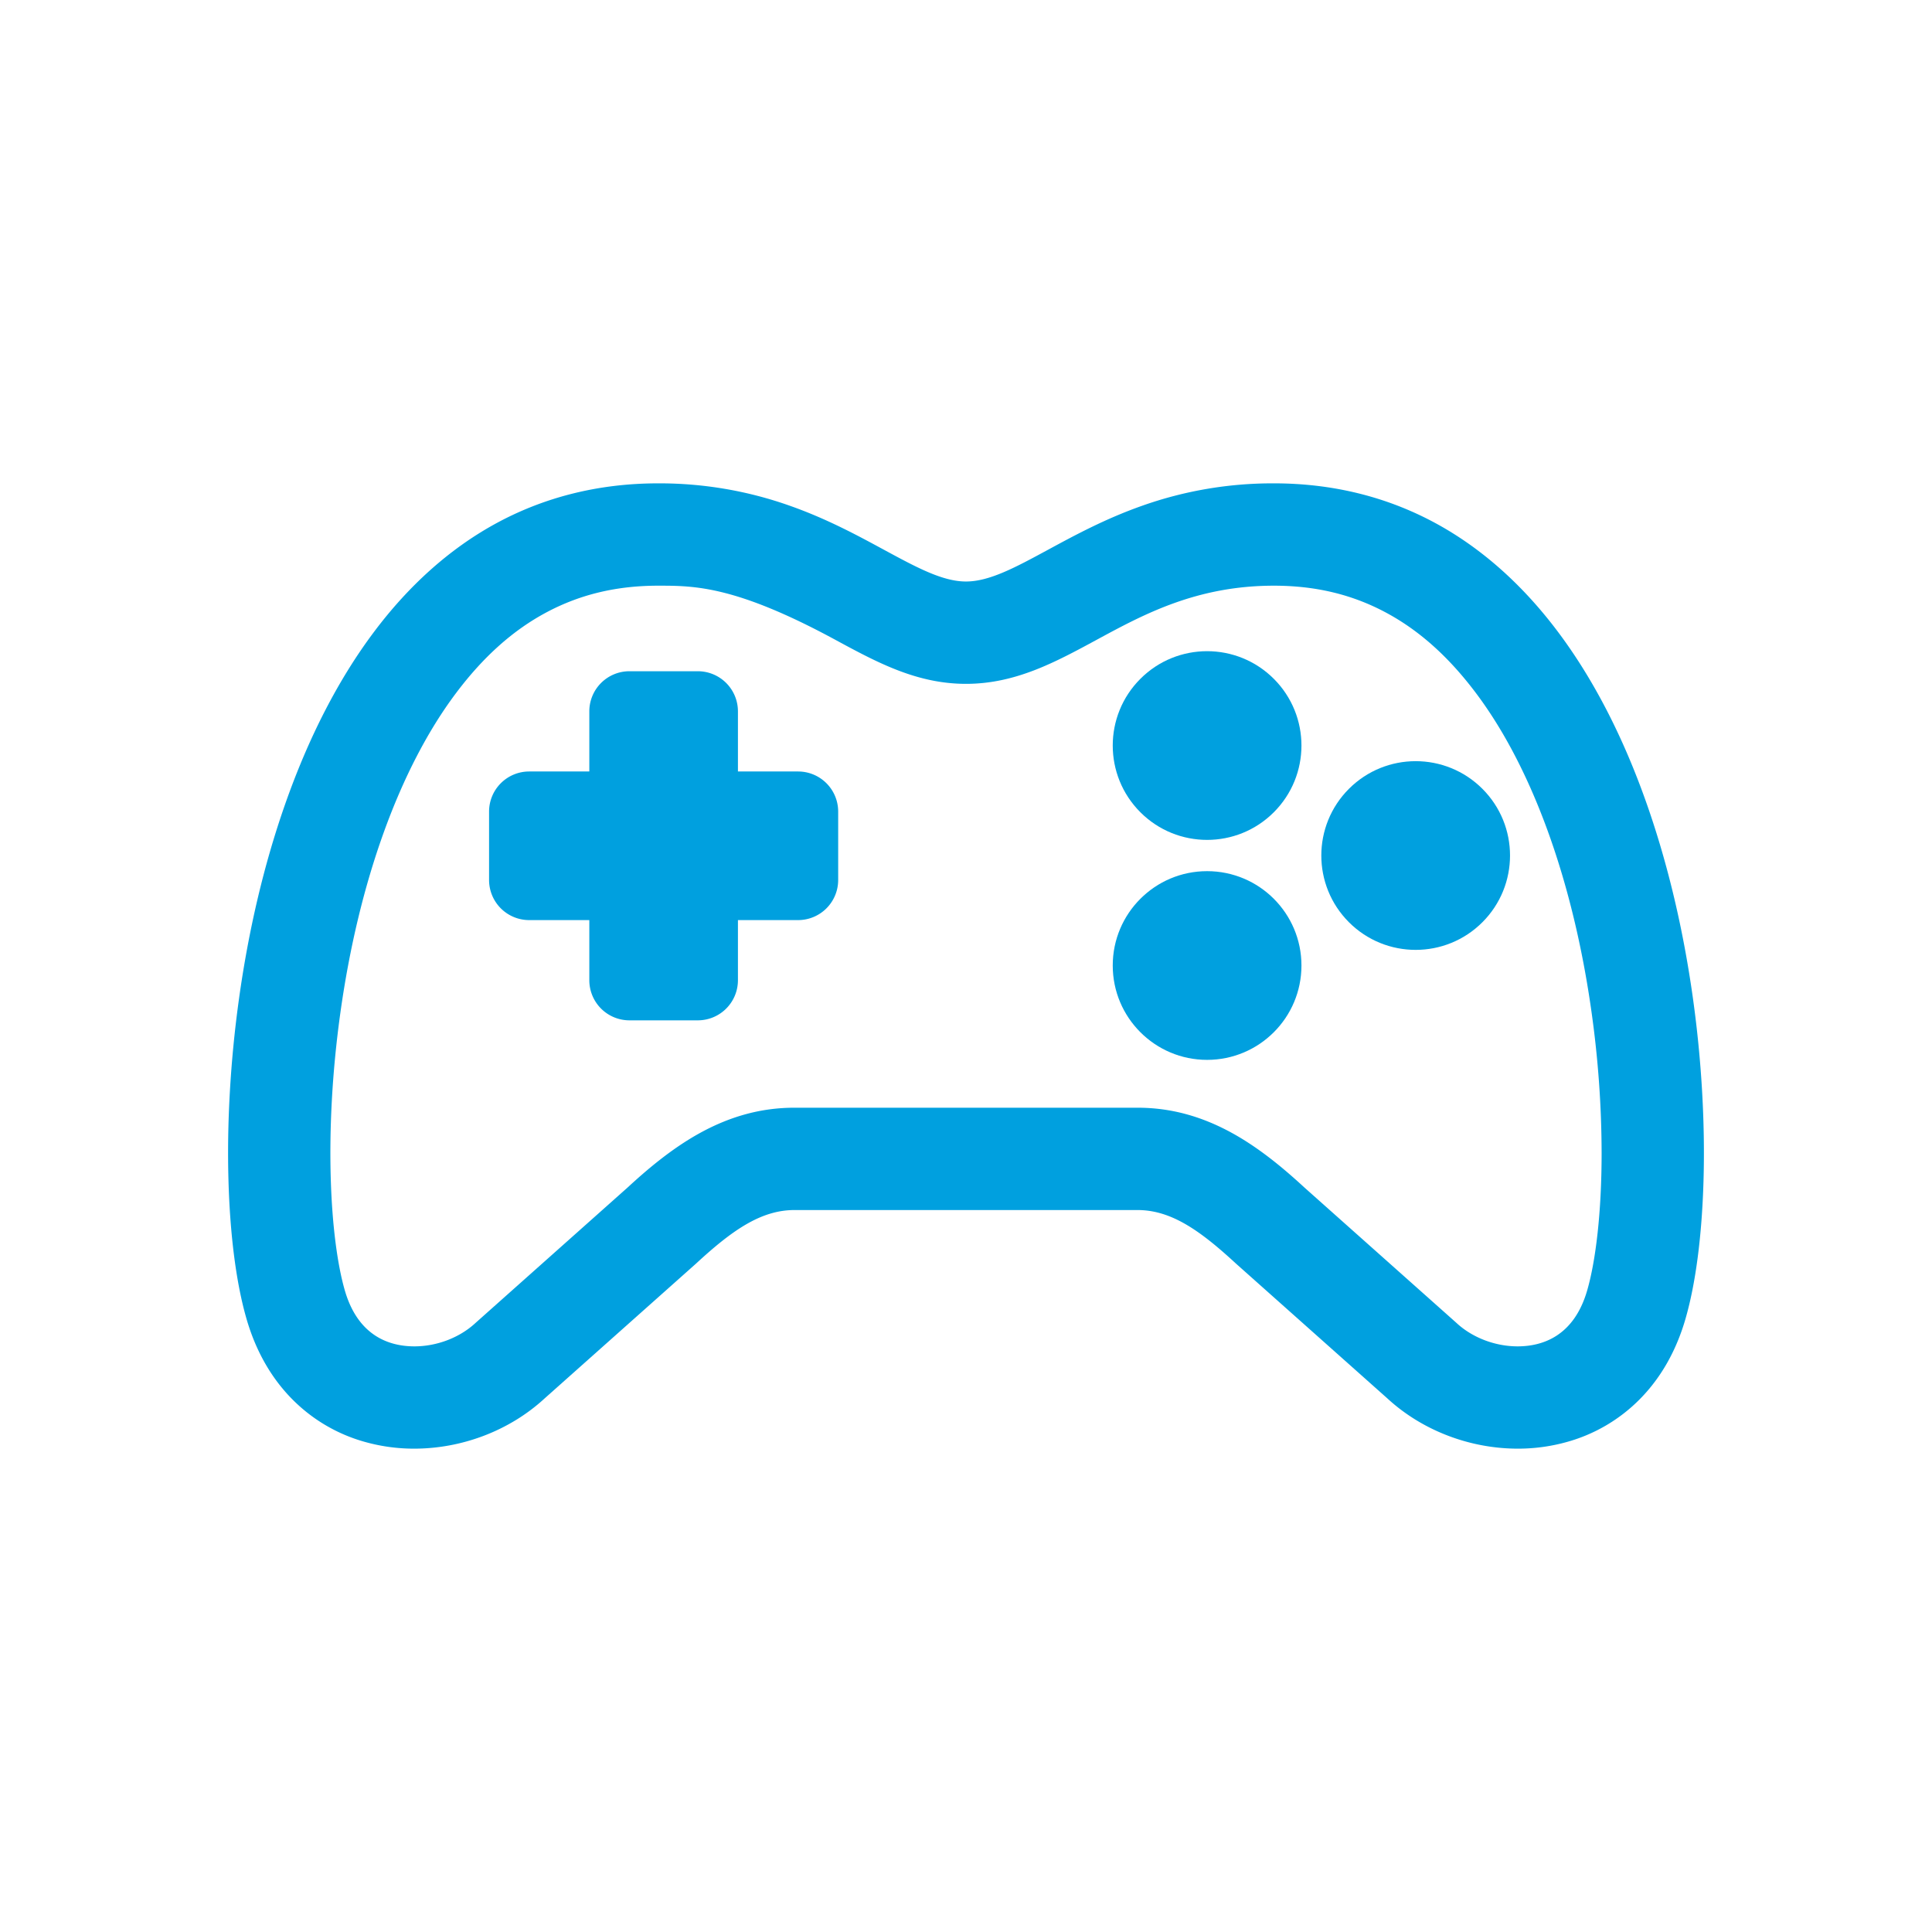 <svg id="Layer_1" data-name="Layer 1" xmlns="http://www.w3.org/2000/svg" width="2409.179" height="2409.179" viewBox="0 0 2409.179 2409.179">
  <g>
    <path fill="#00a0df" d="M2111.185,1245.72c-12.03-86.4-31.29-167.83-57.25-242.02-29.49-84.31-67.01-157.06-111.5-216.22-43.44-57.77-93.73-102.68-149.46-133.51-61.47-34-130.26-51.24-204.47-51.24a486.172,486.172,0,0,0-164.43,28c-45.82,16.17-83.61,36.63-116.96,54.69-40.97,22.19-73.33,39.71-102.57,39.71-29.15,0-61.51-17.52-102.49-39.71-33.34-18.06-71.13-38.52-116.95-54.69a486.174,486.174,0,0,0-164.43-28c-74.21,0-143,17.24-204.47,51.24-55.73,30.83-106.02,75.74-149.46,133.51-44.49,59.16-82.01,131.91-111.5,216.22-25.96,74.19-45.22,155.62-57.25,242.02-10.64,76.42-15.16,154.87-13.07,226.88,1.98,68.49,9.74,127.92,22.44,171.87,11.78,40.78,31.49,75.06,58.59,101.88a204.286,204.286,0,0,0,89.92,51.93,225.723,225.723,0,0,0,60.65,8.17c59.11,0,118.7-22.19,162.56-62.6l188.81-168.12.26-.24c44.54-41.1,80.58-66.58,122.51-66.58h427.84c41.94,0,77.97,25.48,122.51,66.58l189.07,168.36c43.87,40.41,103.46,62.6,162.57,62.6a225.723,225.723,0,0,0,60.65-8.17,204.194,204.194,0,0,0,89.91-51.93c27.11-26.82,46.82-61.1,58.6-101.88,12.69-43.95,20.45-103.38,22.44-171.87C2126.345,1400.59,2121.825,1322.14,2111.185,1245.72Zm-131.97,363.34c-16.67,57.72-56.41,69.83-86.82,69.83-27.89,0-56.26-10.82-75.9-28.94l-1.28-1.16-188.38-167.75c-23.27-21.42-54.6-48.53-90.94-68.44-38.44-21.06-76.84-31.29-117.39-31.29h-427.84c-40.54,0-78.94,10.23-117.39,31.29-36.34,19.91-67.68,47.02-90.94,68.45l-188.82,168.14-.84.76c-19.63,18.12-48.01,28.94-75.89,28.94-30.41,0-70.15-12.11-86.82-69.83-18.05-62.46-26.77-193.58-5.58-345.73,22.83-163.98,74.1-305.74,144.35-399.16,34.41-45.75,71.55-78.8,113.55-101.03,41.7-22.07,86.96-32.8,138.39-32.8,45.17,0,96.36,0,220.62,67.29,52.33,28.34,101.77,55.11,163.25,55.11,61.57,0,111.01-26.77,163.34-55.11,58.24-31.54,124.26-67.29,220.62-67.29,51.43,0,96.69,10.73,138.39,32.8,41.99,22.23,79.14,55.28,113.55,101.04,70.25,93.41,121.51,235.16,144.35,399.14a1274.41,1274.41,0,0,1,12.4,174.35C1997.195,1512.04,1989.815,1572.38,1979.215,1609.06Z"/>
    <g>
      <path fill="#00a0df" d="M1045.195,1011.98v85.42a50.003,50.003,0,0,1-49.95,49.95h-75.05v75.05a50.01,50.01,0,0,1-49.95,49.95h-85.42a50.01,50.01,0,0,1-49.95-49.95v-75.05h-75.06a50.01,50.01,0,0,1-49.95-49.95v-85.42a50.01,50.01,0,0,1,49.95-49.95h75.06V886.97a50.01,50.01,0,0,1,49.95-49.95h85.42a50.01,50.01,0,0,1,49.95,49.95v75.06h75.05A50.004,50.004,0,0,1,1045.195,1011.98Z"/>
      <circle fill="#00a0df" cx="1505.235" cy="1203.98" r="117.66"/>
      <circle fill="#00a0df" cx="1505.235" cy="929.68" r="117.66" transform="translate(-216.51 1336.659) rotate(-45)"/>
      <circle fill="#00a0df" cx="1765.325" cy="1066.83" r="117.66" transform="translate(-237.311 1560.74) rotate(-45)"/>
    </g>
  </g>
</svg>